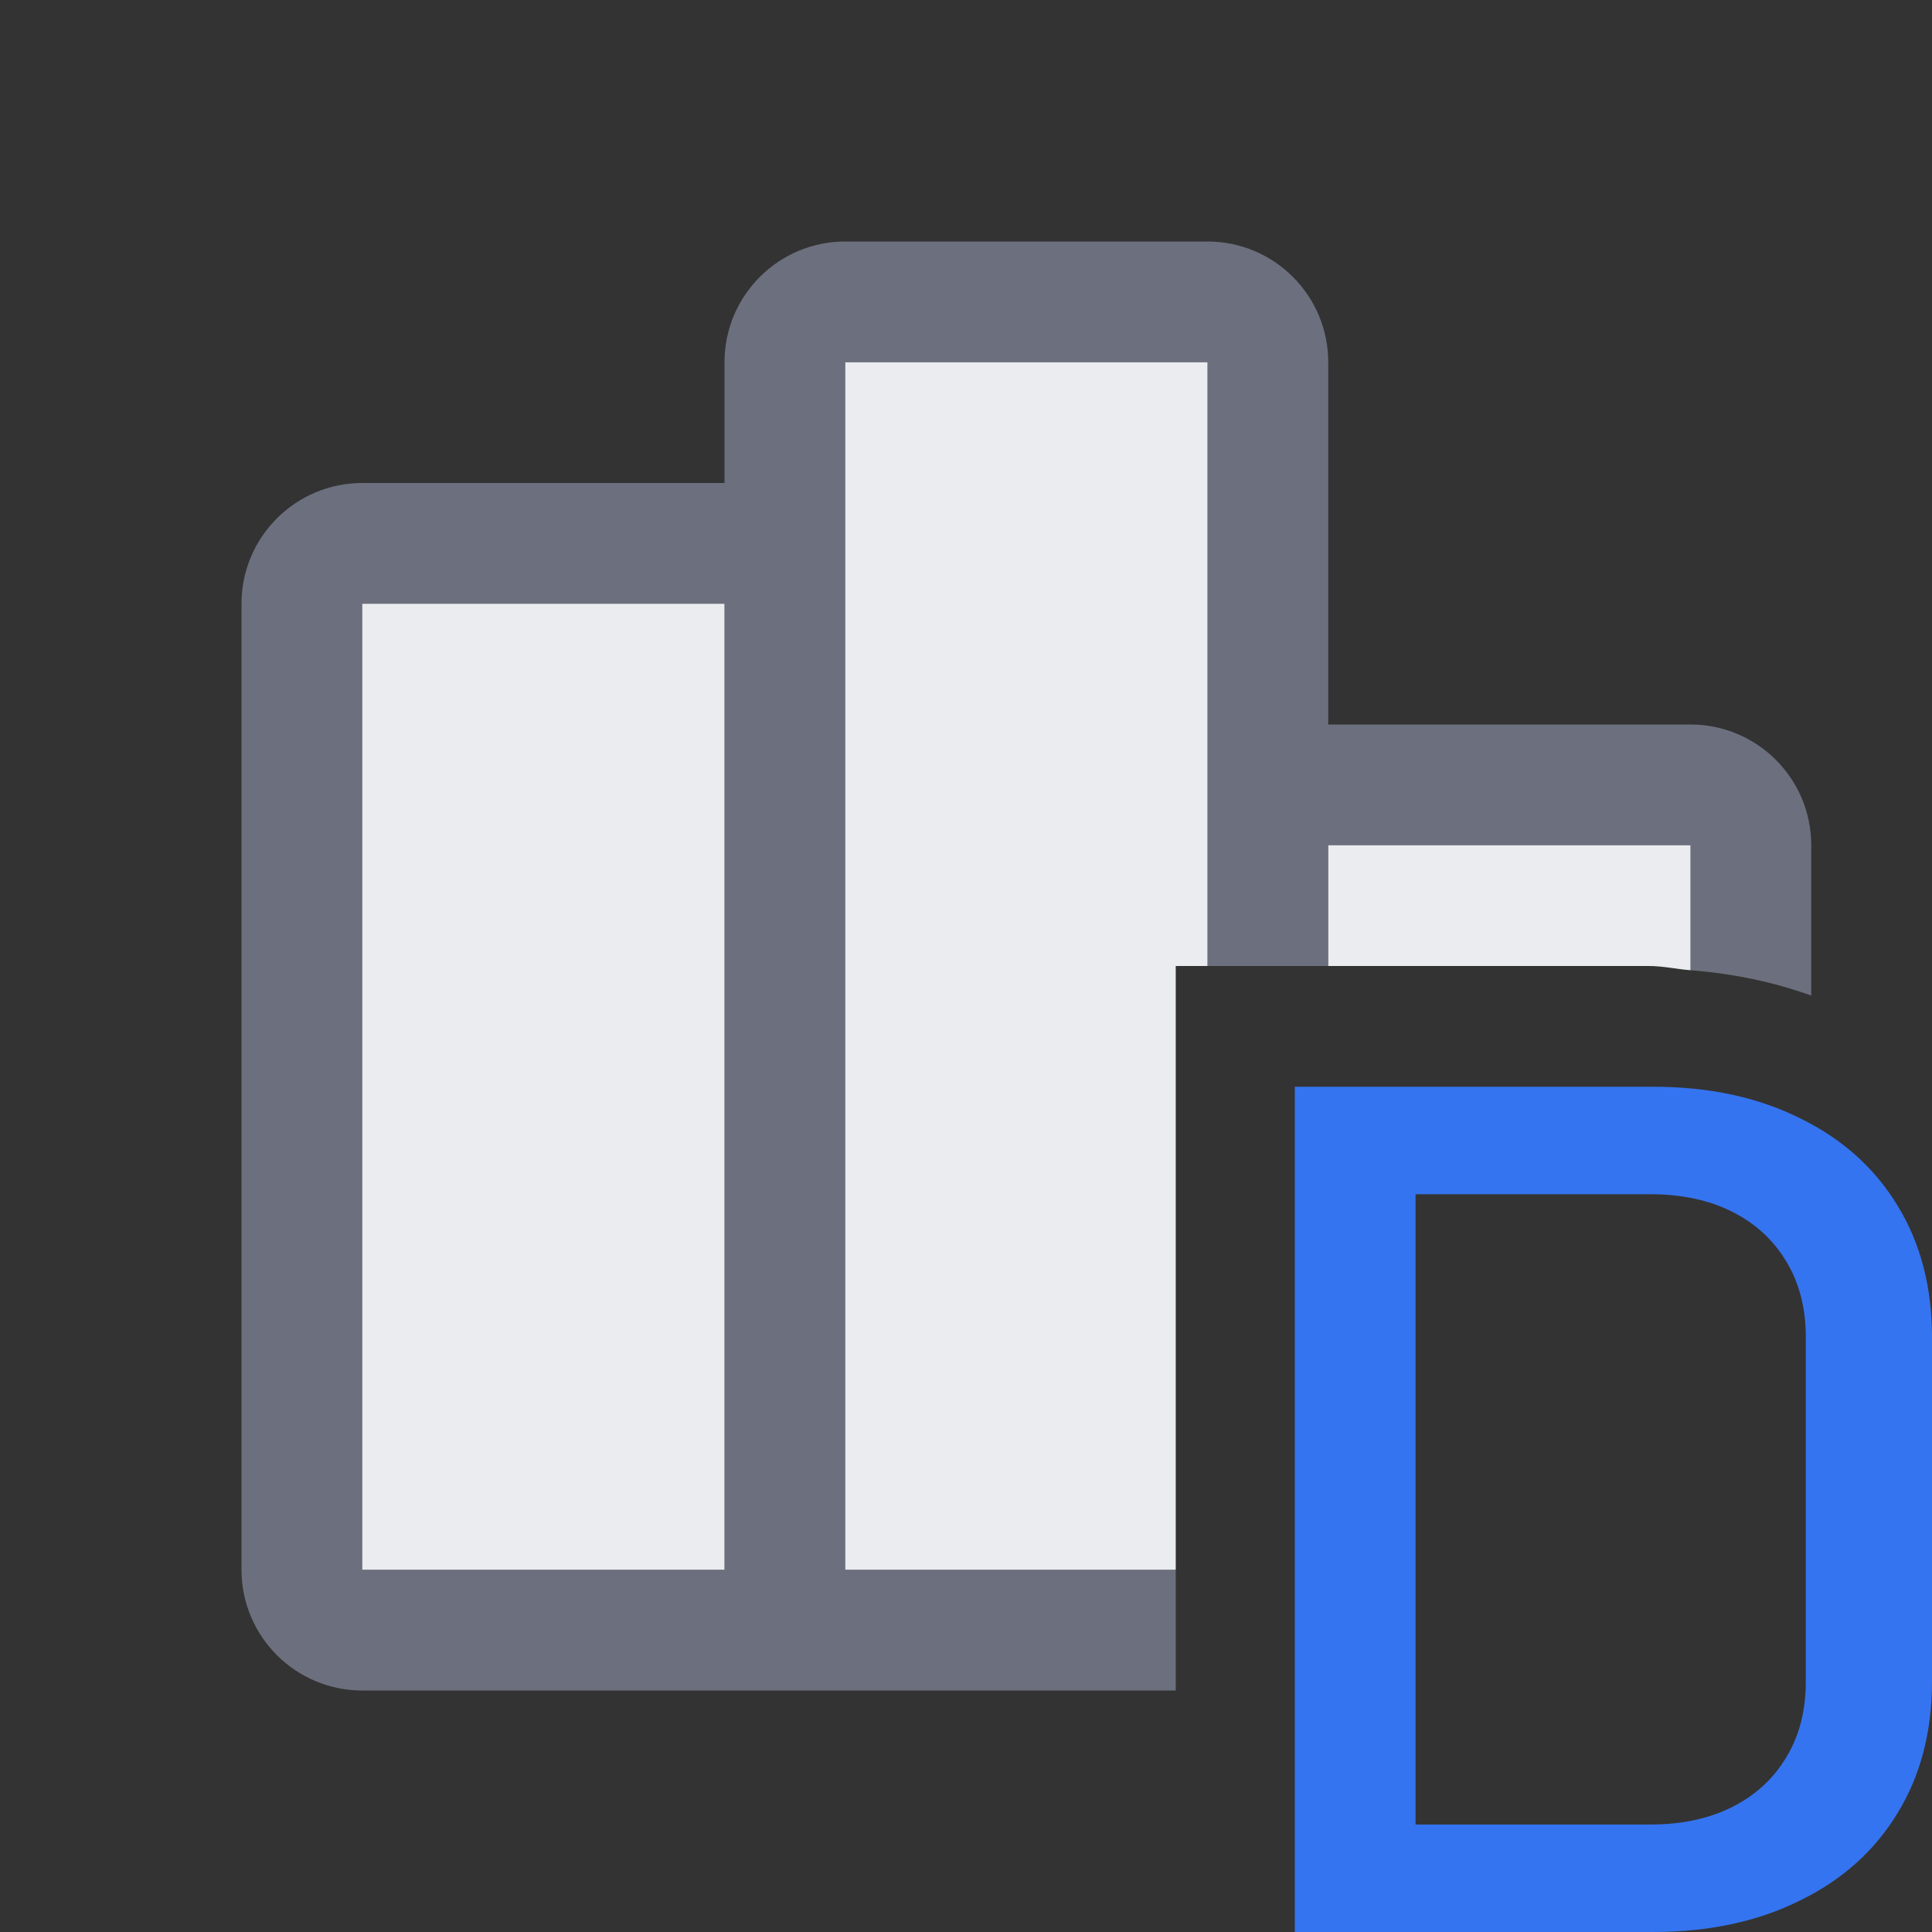 <?xml version="1.0" encoding="utf-8"?>
<!-- Generator: Adobe Illustrator 27.2.0, SVG Export Plug-In . SVG Version: 6.00 Build 0)  -->
<svg version="1.1" id="Layer_1" xmlns="http://www.w3.org/2000/svg" xmlns:xlink="http://www.w3.org/1999/xlink" x="0px" y="0px"
	 viewBox="0 0 16 16" style="enable-background:new 0 0 16 16;" xml:space="preserve">
<rect x="0" y="0" width="16" height="16" fill="#333333" stroke="none"/>
<style type="text/css">
	.st0{fill-rule:evenodd;clip-rule:evenodd;fill:#6C707E;}
	.st1{fill:#EBECF0;}
	.st2{fill:#3574F0;}
</style>
<path class="st0" d="M9.737,13H7V3h3v5h1V7h3v1.035c0.357,0.028,0.69,0.098,1,0.21V7c0-0.552-0.448-1-1-1h-3V3c0-0.552-0.448-1-1-1
	H7C6.448,2,6,2.448,6,3v1H3C2.448,4,2,4.448,2,5v8c0,0.552,0.448,1,1,1h6.737C9.737,14,9.737,13,9.737,13z M6,13H3V5h3V13z"/>
<polygon class="st1" points="9.737,8 10,8 10,3 7,3 7,13 9.737,13 "/>
<path class="st1" d="M13.654,8C13.775,8,13.883,8.026,14,8.035V7h-3v1H13.654z"/>
<rect x="3" y="5" class="st1" width="3" height="8"/>
<path class="st2" d="M15.715,9.985c-0.19-0.313-0.46-0.555-0.81-0.725C14.558,9.087,14.153,9,13.69,9h-2.967v7h2.967
	c0.463,0,0.868-0.087,1.215-0.26c0.35-0.17,0.62-0.412,0.81-0.725c0.19-0.31,0.285-0.673,0.285-1.09v-2.85
	C16,10.658,15.905,10.295,15.715,9.985z M14.795,14.55c-0.107,0.18-0.257,0.318-0.45,0.415c-0.193,0.097-0.42,0.145-0.68,0.145
	h-1.942V9.89h1.942c0.26,0,0.487,0.048,0.68,0.145c0.193,0.097,0.343,0.235,0.45,0.415c0.107,0.177,0.16,0.385,0.16,0.625v2.85
	C14.955,14.165,14.902,14.373,14.795,14.55z"/>
</svg>
